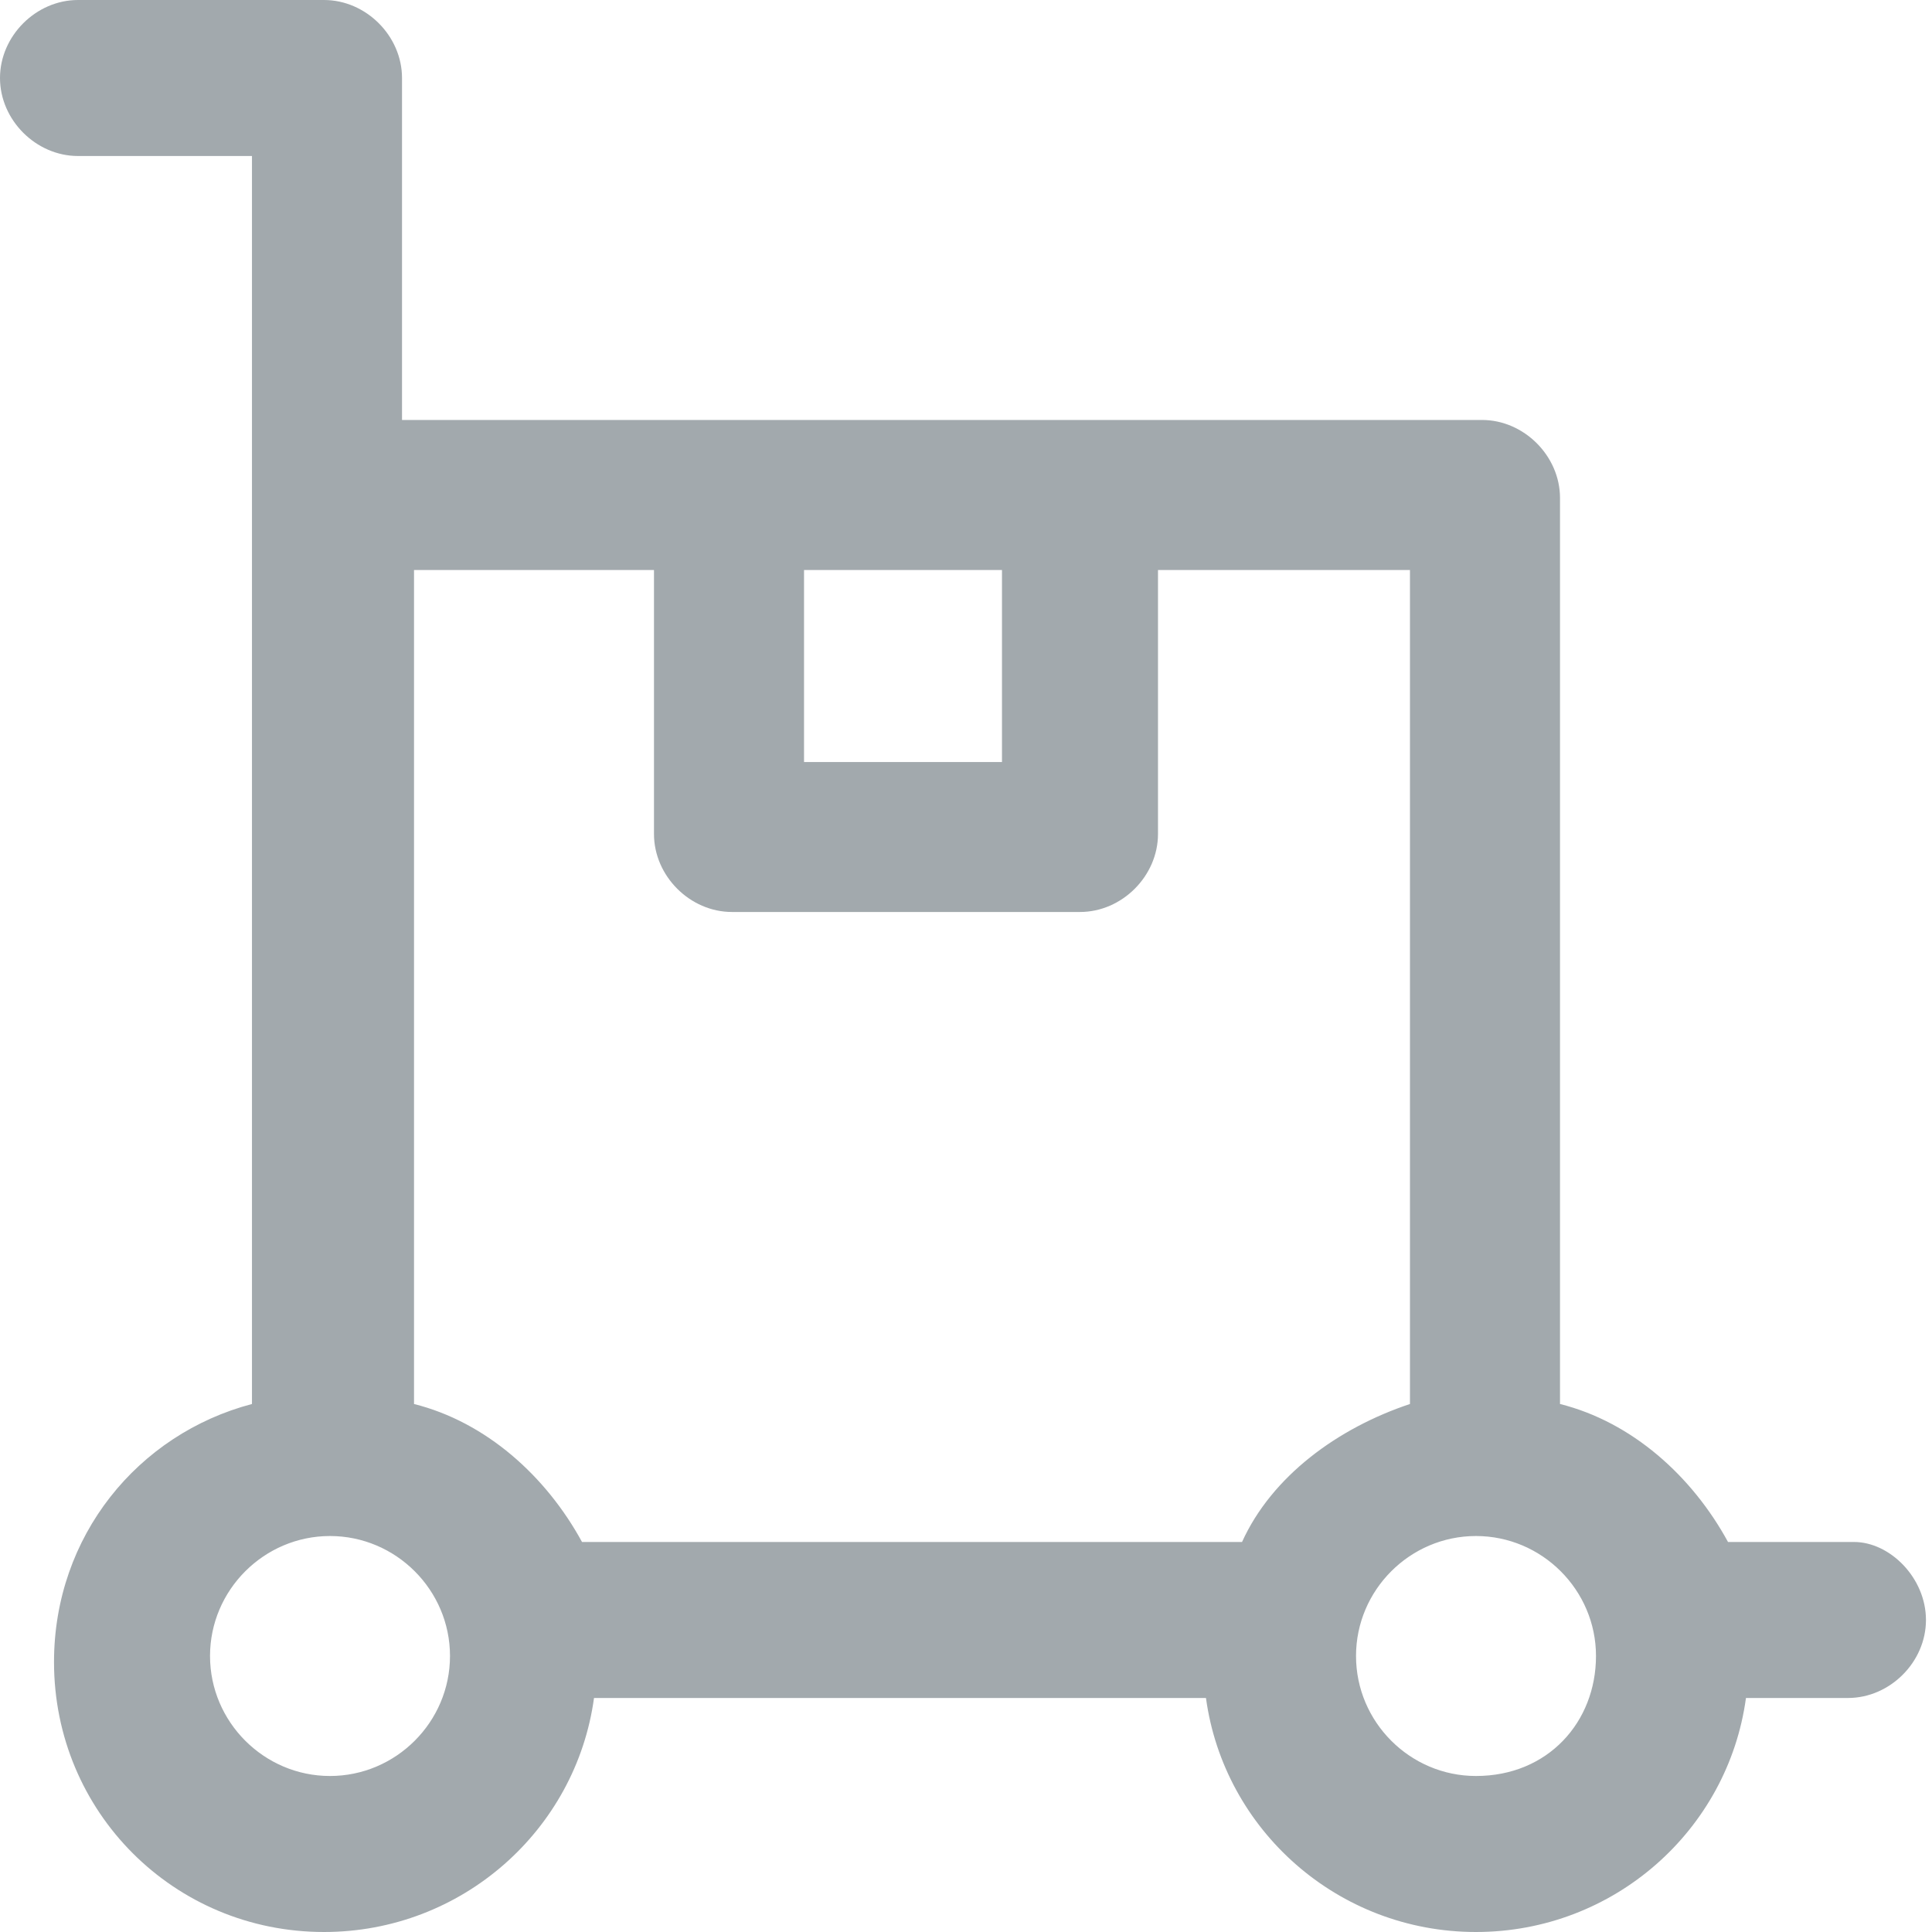 <svg width="24" height="24" viewBox="0 0 24 24" fill="none" xmlns="http://www.w3.org/2000/svg">
<path d="M23.031 19.155H21.466C21.019 18.335 20.273 17.665 19.379 17.441V6.186C19.379 5.665 18.932 5.217 18.41 5.217H13.416H9.019H4.994V0.969C4.994 0.447 4.547 0 4.025 0H0.969C0.447 0 0 0.447 0 0.969C0 1.491 0.447 1.938 0.969 1.938H3.13V6.186V17.441C1.714 17.814 0.671 19.081 0.671 20.646C0.671 22.509 2.161 24 4.025 24C5.739 24 7.155 22.733 7.379 21.093H14.981C15.205 22.733 16.621 24 18.335 24C20.05 24 21.466 22.733 21.689 21.093H22.956C23.478 21.093 23.925 20.646 23.925 20.124C23.925 19.602 23.478 19.155 23.031 19.155ZM18.335 22.062C17.515 22.062 16.845 21.391 16.845 20.571C16.845 19.752 17.515 19.081 18.335 19.081C19.155 19.081 19.826 19.752 19.826 20.571C19.826 21.391 19.23 22.062 18.335 22.062ZM12.447 7.081V9.466H9.988V7.081H12.447ZM8.124 7.081V10.36C8.124 10.882 8.571 11.329 9.093 11.329H13.416C13.938 11.329 14.385 10.882 14.385 10.36V7.081H17.515V17.441C16.621 17.739 15.801 18.335 15.429 19.155H7.23C6.783 18.335 6.037 17.665 5.143 17.441V7.081H8.124ZM4.099 22.062C3.28 22.062 2.609 21.391 2.609 20.571C2.609 19.752 3.28 19.081 4.099 19.081C4.919 19.081 5.59 19.752 5.59 20.571C5.59 21.391 4.919 22.062 4.099 22.062Z" fill="#A2A9AD"/>
</svg>
